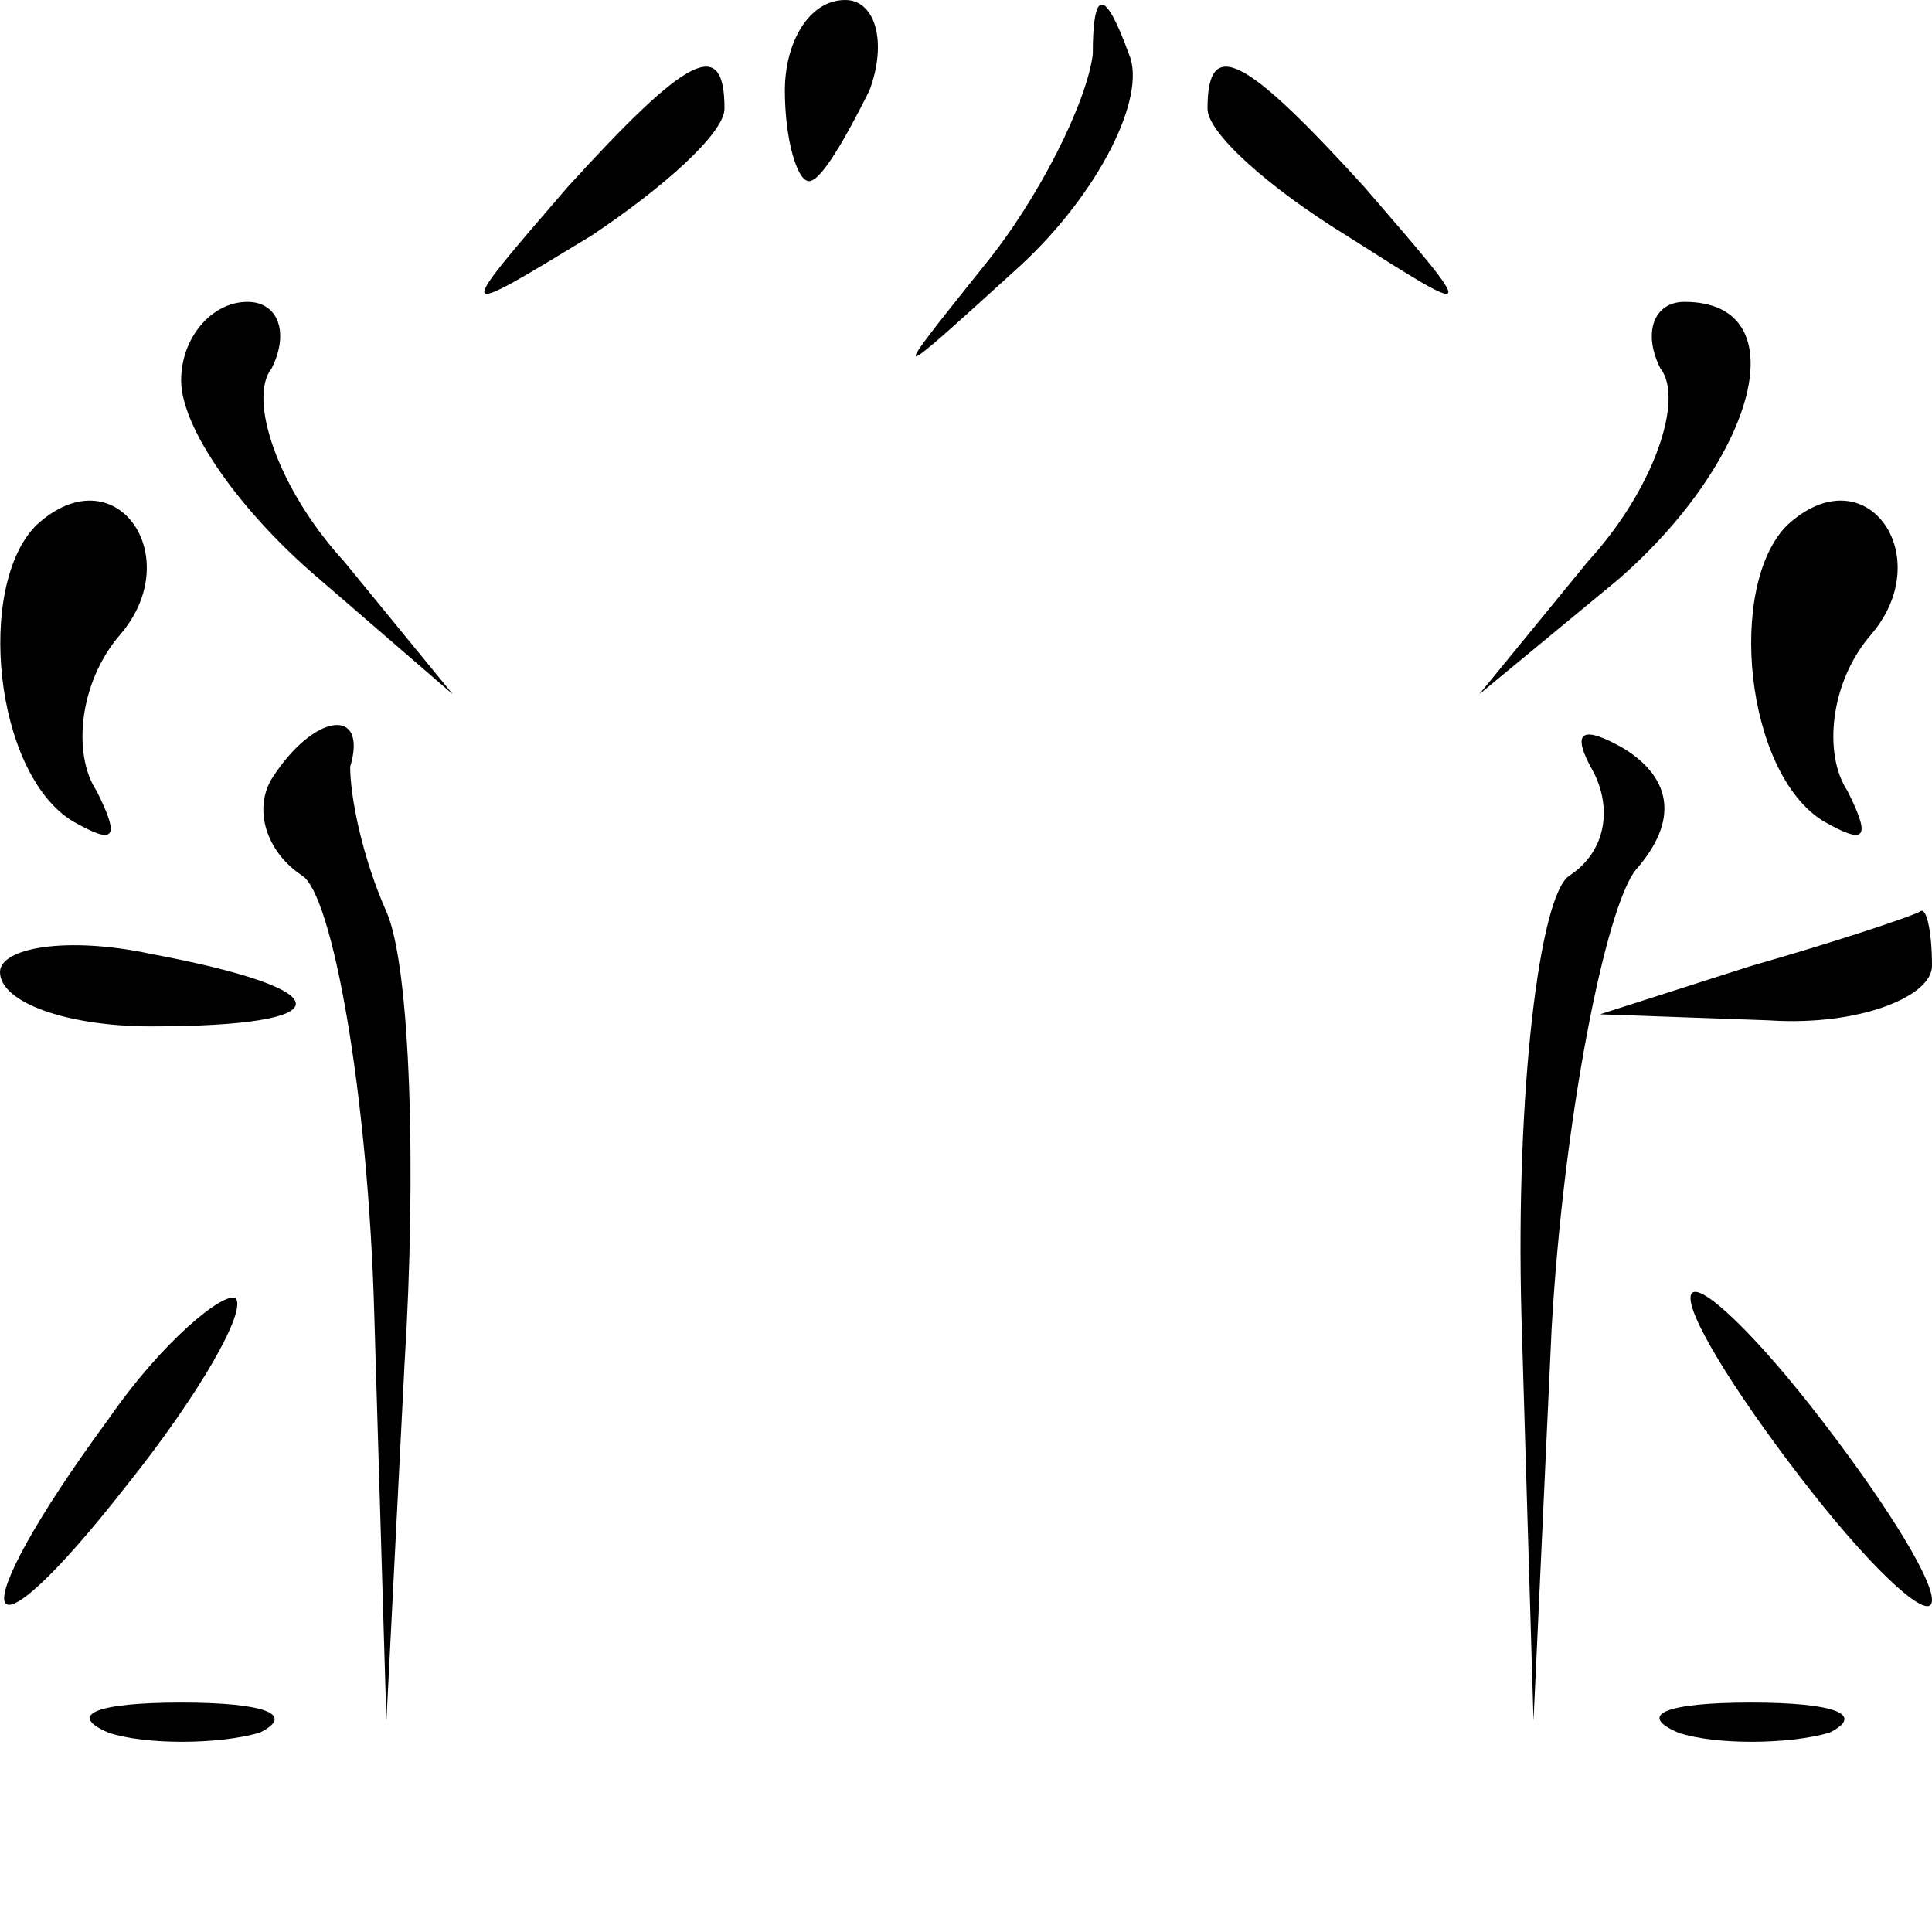 <?xml version="1.0" standalone="no"?>
<!DOCTYPE svg PUBLIC "-//W3C//DTD SVG 20010904//EN"
 "http://www.w3.org/TR/2001/REC-SVG-20010904/DTD/svg10.dtd">
<svg version="1.0" xmlns="http://www.w3.org/2000/svg"
 width="32pt" height="32pt" viewBox="0 0 32 32"
 preserveAspectRatio="xMidYMid meet">
<g transform="translate(0,32) scale(0.1,-0.1)"
fill="#000000" stroke="none">
<path fill="#000000" stroke="none" d="M130 305 c0 -8 2 -15 4 -15 2 0 6 7 10
15 3 8 1 15 -4 15 -6 0 -10 -7 -10 -15z"/>
<path fill="#000000" stroke="none" d="M181 311 c-1 -8 -9 -24 -18 -35 -16
-20 -16 -20 6 0 13 12 21 28 18 35 -4 11 -6 11 -6 0z"/>
<path fill="#000000" stroke="none" d="M94 289 c-19 -22 -19 -22 4 -8 12 8 22
17 22 21 0 12 -6 9 -26 -13z"/>
<path fill="#000000" stroke="none" d="M200 302 c0 -4 10 -13 23 -21 22 -14
22 -14 3 8 -20 22 -26 25 -26 13z"/>
<path fill="#000000" stroke="none" d="M30 257 c0 -8 10 -22 23 -33 l22 -19
-18 22 c-11 12 -16 27 -12 32 3 6 1 11 -4 11 -6 0 -11 -6 -11 -13z"/>
<path fill="#000000" stroke="none" d="M275 259 c4 -5 -1 -20 -12 -32 l-18
-22 23 19 c23 20 30 46 11 46 -5 0 -7 -5 -4 -11z"/>
<path fill="#000000" stroke="none" d="M6 233 c-10 -10 -7 -41 6 -49 7 -4 8
-3 4 5 -4 6 -3 18 4 26 11 13 -1 30 -14 18z"/>
<path fill="#000000" stroke="none" d="M296 233 c-10 -10 -7 -41 6 -49 7 -4 8
-3 4 5 -4 6 -3 18 4 26 11 13 -1 30 -14 18z"/>
<path fill="#000000" stroke="none" d="M45 191 c-3 -5 -1 -12 5 -16 5 -3 11
-36 12 -73 l2 -67 3 59 c2 32 1 66 -3 75 -4 9 -6 19 -6 24 3 10 -6 9 -13 -2z"/>
<path fill="#000000" stroke="none" d="M264 192 c3 -6 2 -13 -4 -17 -5 -3 -9
-36 -8 -73 l2 -67 3 65 c2 35 9 70 14 76 7 8 6 15 -2 20 -7 4 -9 3 -5 -4z"/>
<path fill="#000000" stroke="none" d="M0 159 c0 -5 11 -9 25 -9 32 0 32 6 0
12 -14 3 -25 1 -25 -3z"/>
<path fill="#000000" stroke="none" d="M290 160 l-25 -8 28 -1 c15 -1 27 4 27
9 0 6 -1 10 -2 9 -2 -1 -14 -5 -28 -9z"/>
<path fill="#000000" stroke="none" d="M18 85 c-25 -34 -22 -43 3 -11 12 15
20 29 18 31 -2 1 -12 -7 -21 -20z"/>
<path fill="#000000" stroke="none" d="M280 105 c0 -4 9 -18 20 -32 11 -14 20
-22 20 -18 0 4 -9 18 -20 32 -11 14 -20 22 -20 18z"/>
<path fill="#000000" stroke="none" d="M18 33 c6 -2 18 -2 25 0 6 3 1 5 -13 5
-14 0 -19 -2 -12 -5z"/>
<path fill="#000000" stroke="none" d="M278 33 c6 -2 18 -2 25 0 6 3 1 5 -13
5 -14 0 -19 -2 -12 -5z"/>
</g>
</svg>
